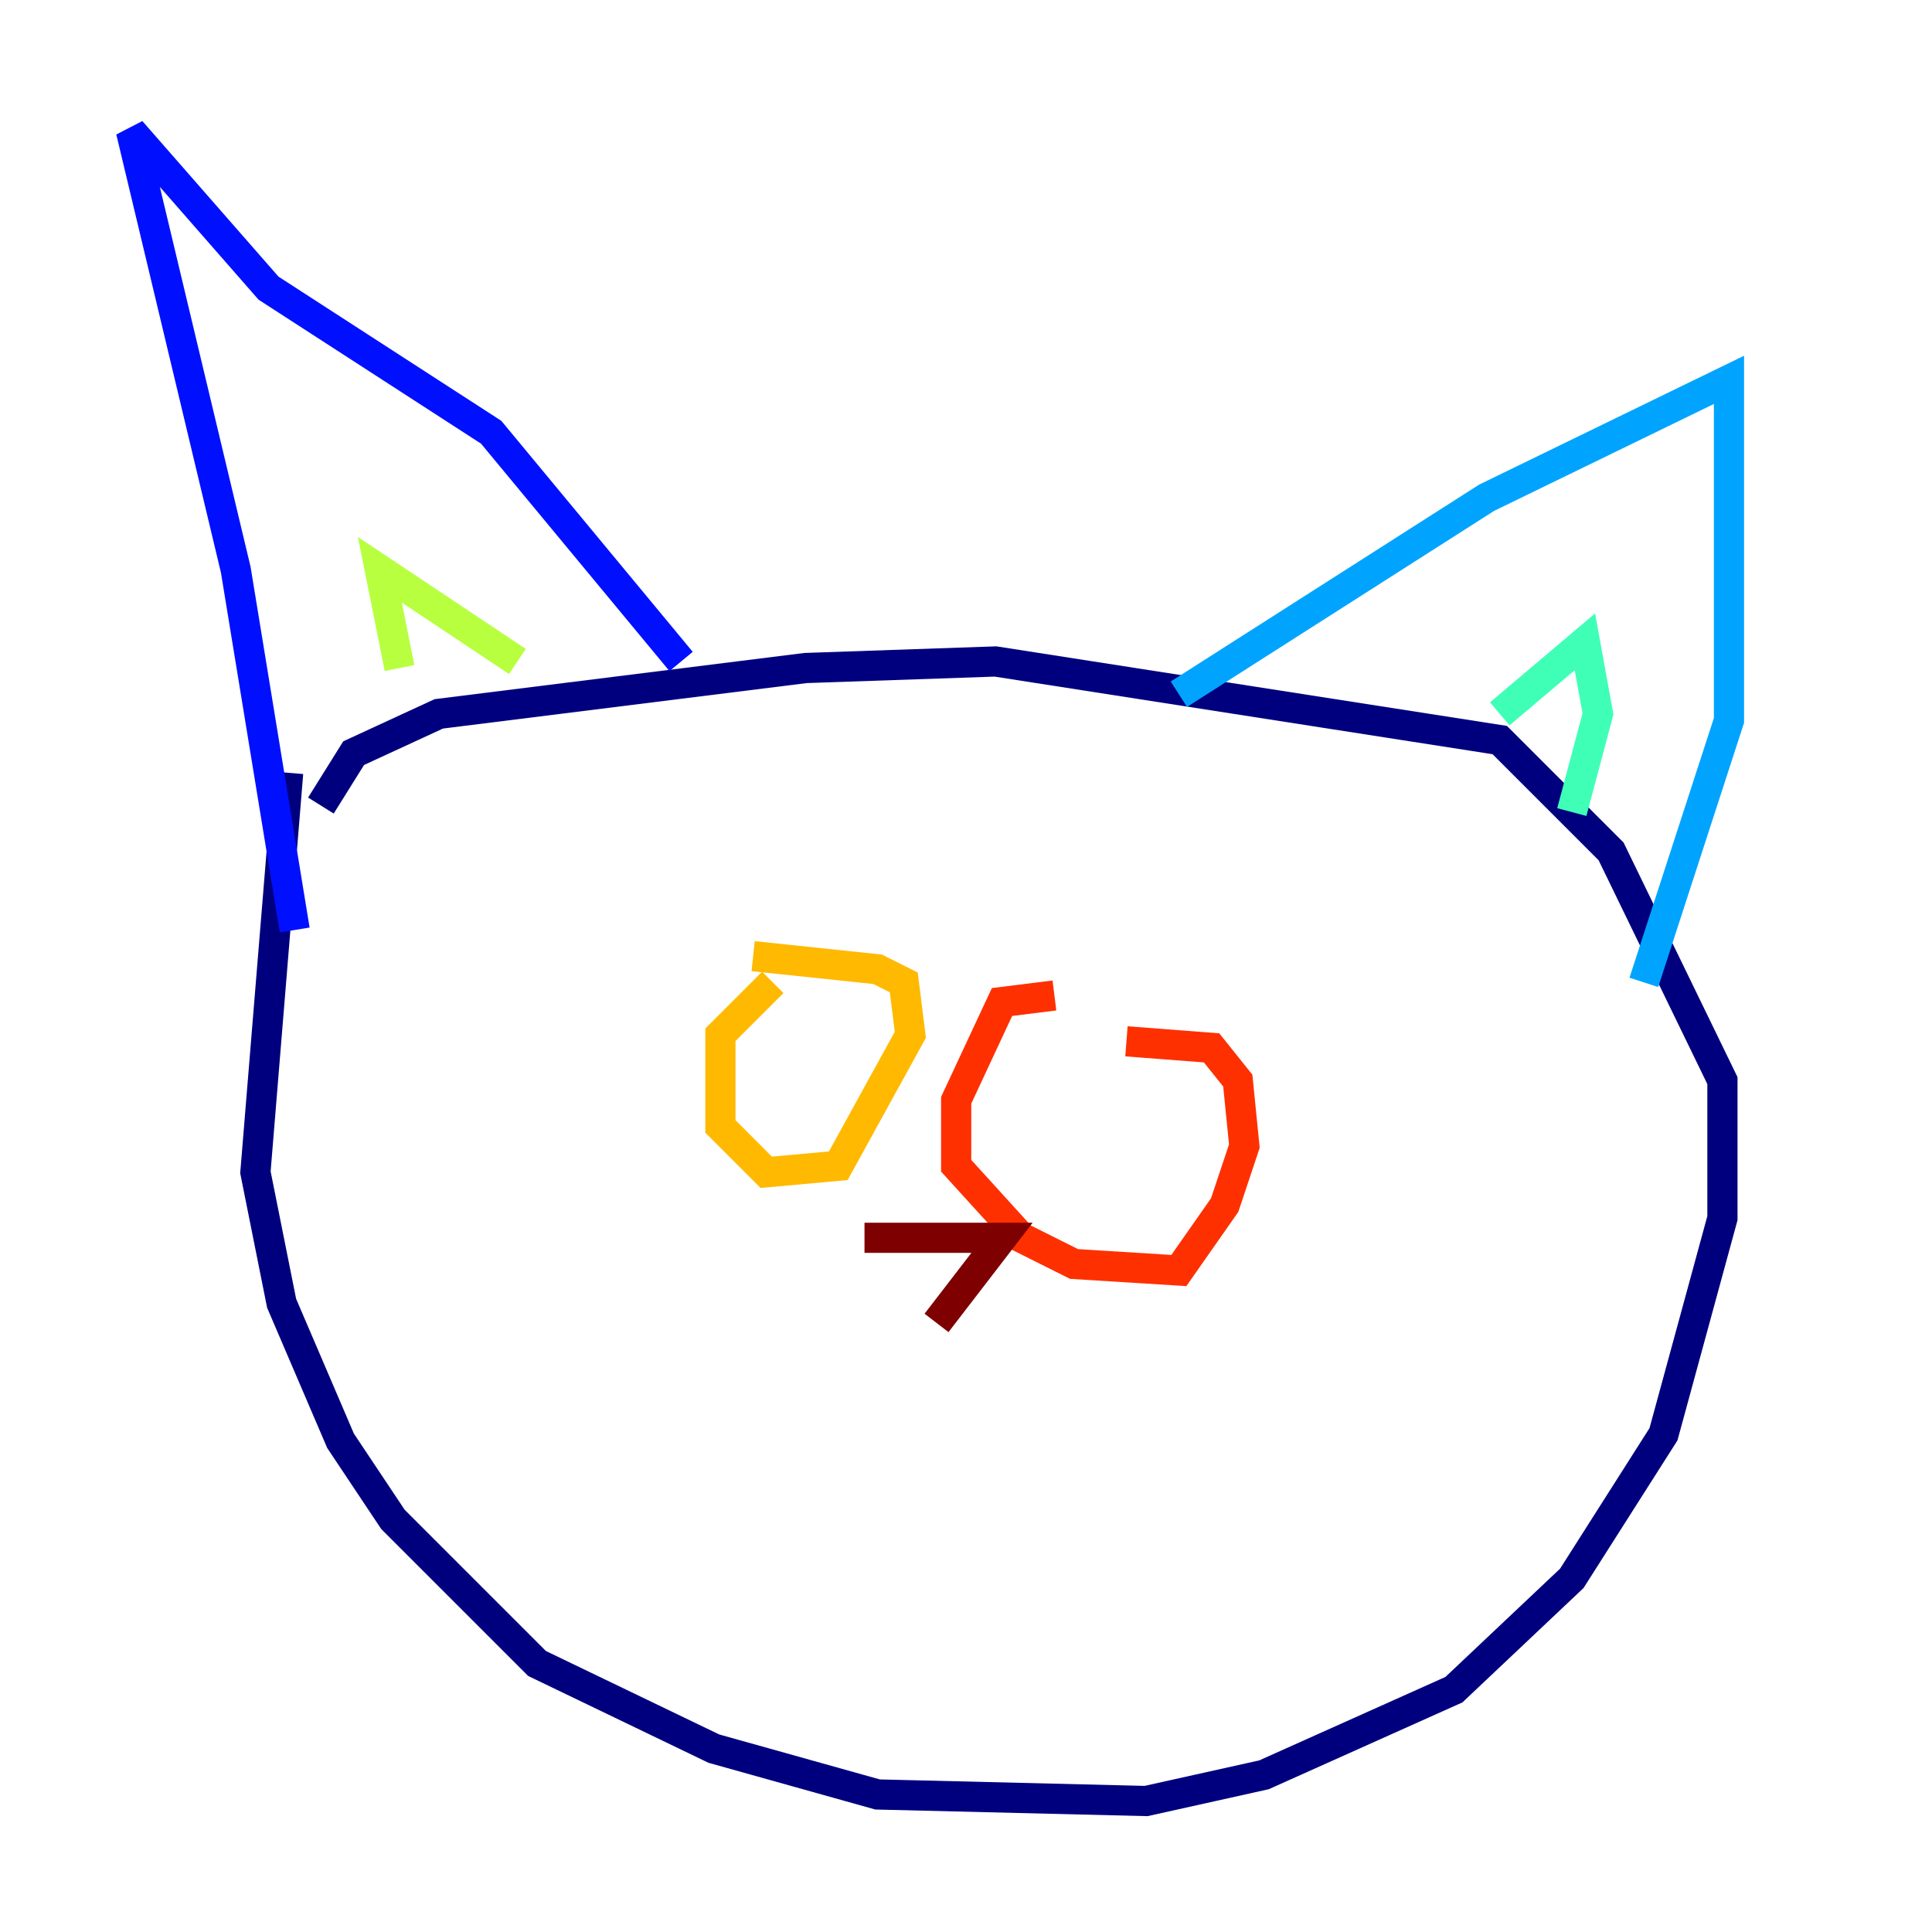 <?xml version="1.0" encoding="utf-8" ?>
<svg baseProfile="tiny" height="128" version="1.2" viewBox="0,0,128,128" width="128" xmlns="http://www.w3.org/2000/svg" xmlns:ev="http://www.w3.org/2001/xml-events" xmlns:xlink="http://www.w3.org/1999/xlink"><defs /><polyline fill="none" points="19.091,51.2 16.922,77.668 18.658,86.346 22.563,95.458 26.034,100.664 35.58,110.21 47.295,115.851 58.142,118.888 75.932,119.322 83.742,117.586 96.325,111.946 104.136,104.57 110.21,95.024 114.115,80.705 114.115,71.593 106.739,56.407 99.363,49.031 65.953,43.824 53.37,44.258 29.071,47.295 23.43,49.898 21.261,53.37" stroke="#00007f" stroke-width="2" /><polyline fill="none" points="19.525,61.614 15.62,37.749 8.678,8.678 17.79,19.091 32.542,28.637 45.125,43.824" stroke="#0010ff" stroke-width="2" /><polyline fill="none" points="78.102,45.993 98.495,32.976 114.549,25.166 114.549,47.729 108.909,65.085" stroke="#00a4ff" stroke-width="2" /><polyline fill="none" points="99.363,47.295 105.003,42.522 105.871,47.295 104.136,53.803" stroke="#3fffb7" stroke-width="2" /><polyline fill="none" points="26.468,44.258 25.166,37.749 34.278,43.824" stroke="#b7ff3f" stroke-width="2" /><polyline fill="none" points="51.2,65.085 47.729,68.556 47.729,74.63 50.766,77.668 55.539,77.234 60.312,68.556 59.878,65.085 58.142,64.217 49.898,63.349" stroke="#ffb900" stroke-width="2" /><polyline fill="none" points="69.858,65.953 66.386,66.386 63.349,72.895 63.349,77.234 67.688,82.007 71.159,83.742 78.102,84.176 81.139,79.837 82.441,75.932 82.007,71.593 80.271,69.424 74.63,68.99" stroke="#ff3000" stroke-width="2" /><polyline fill="none" points="57.275,82.007 66.386,82.007 62.047,87.647" stroke="#7f0000" stroke-width="2" /></svg>